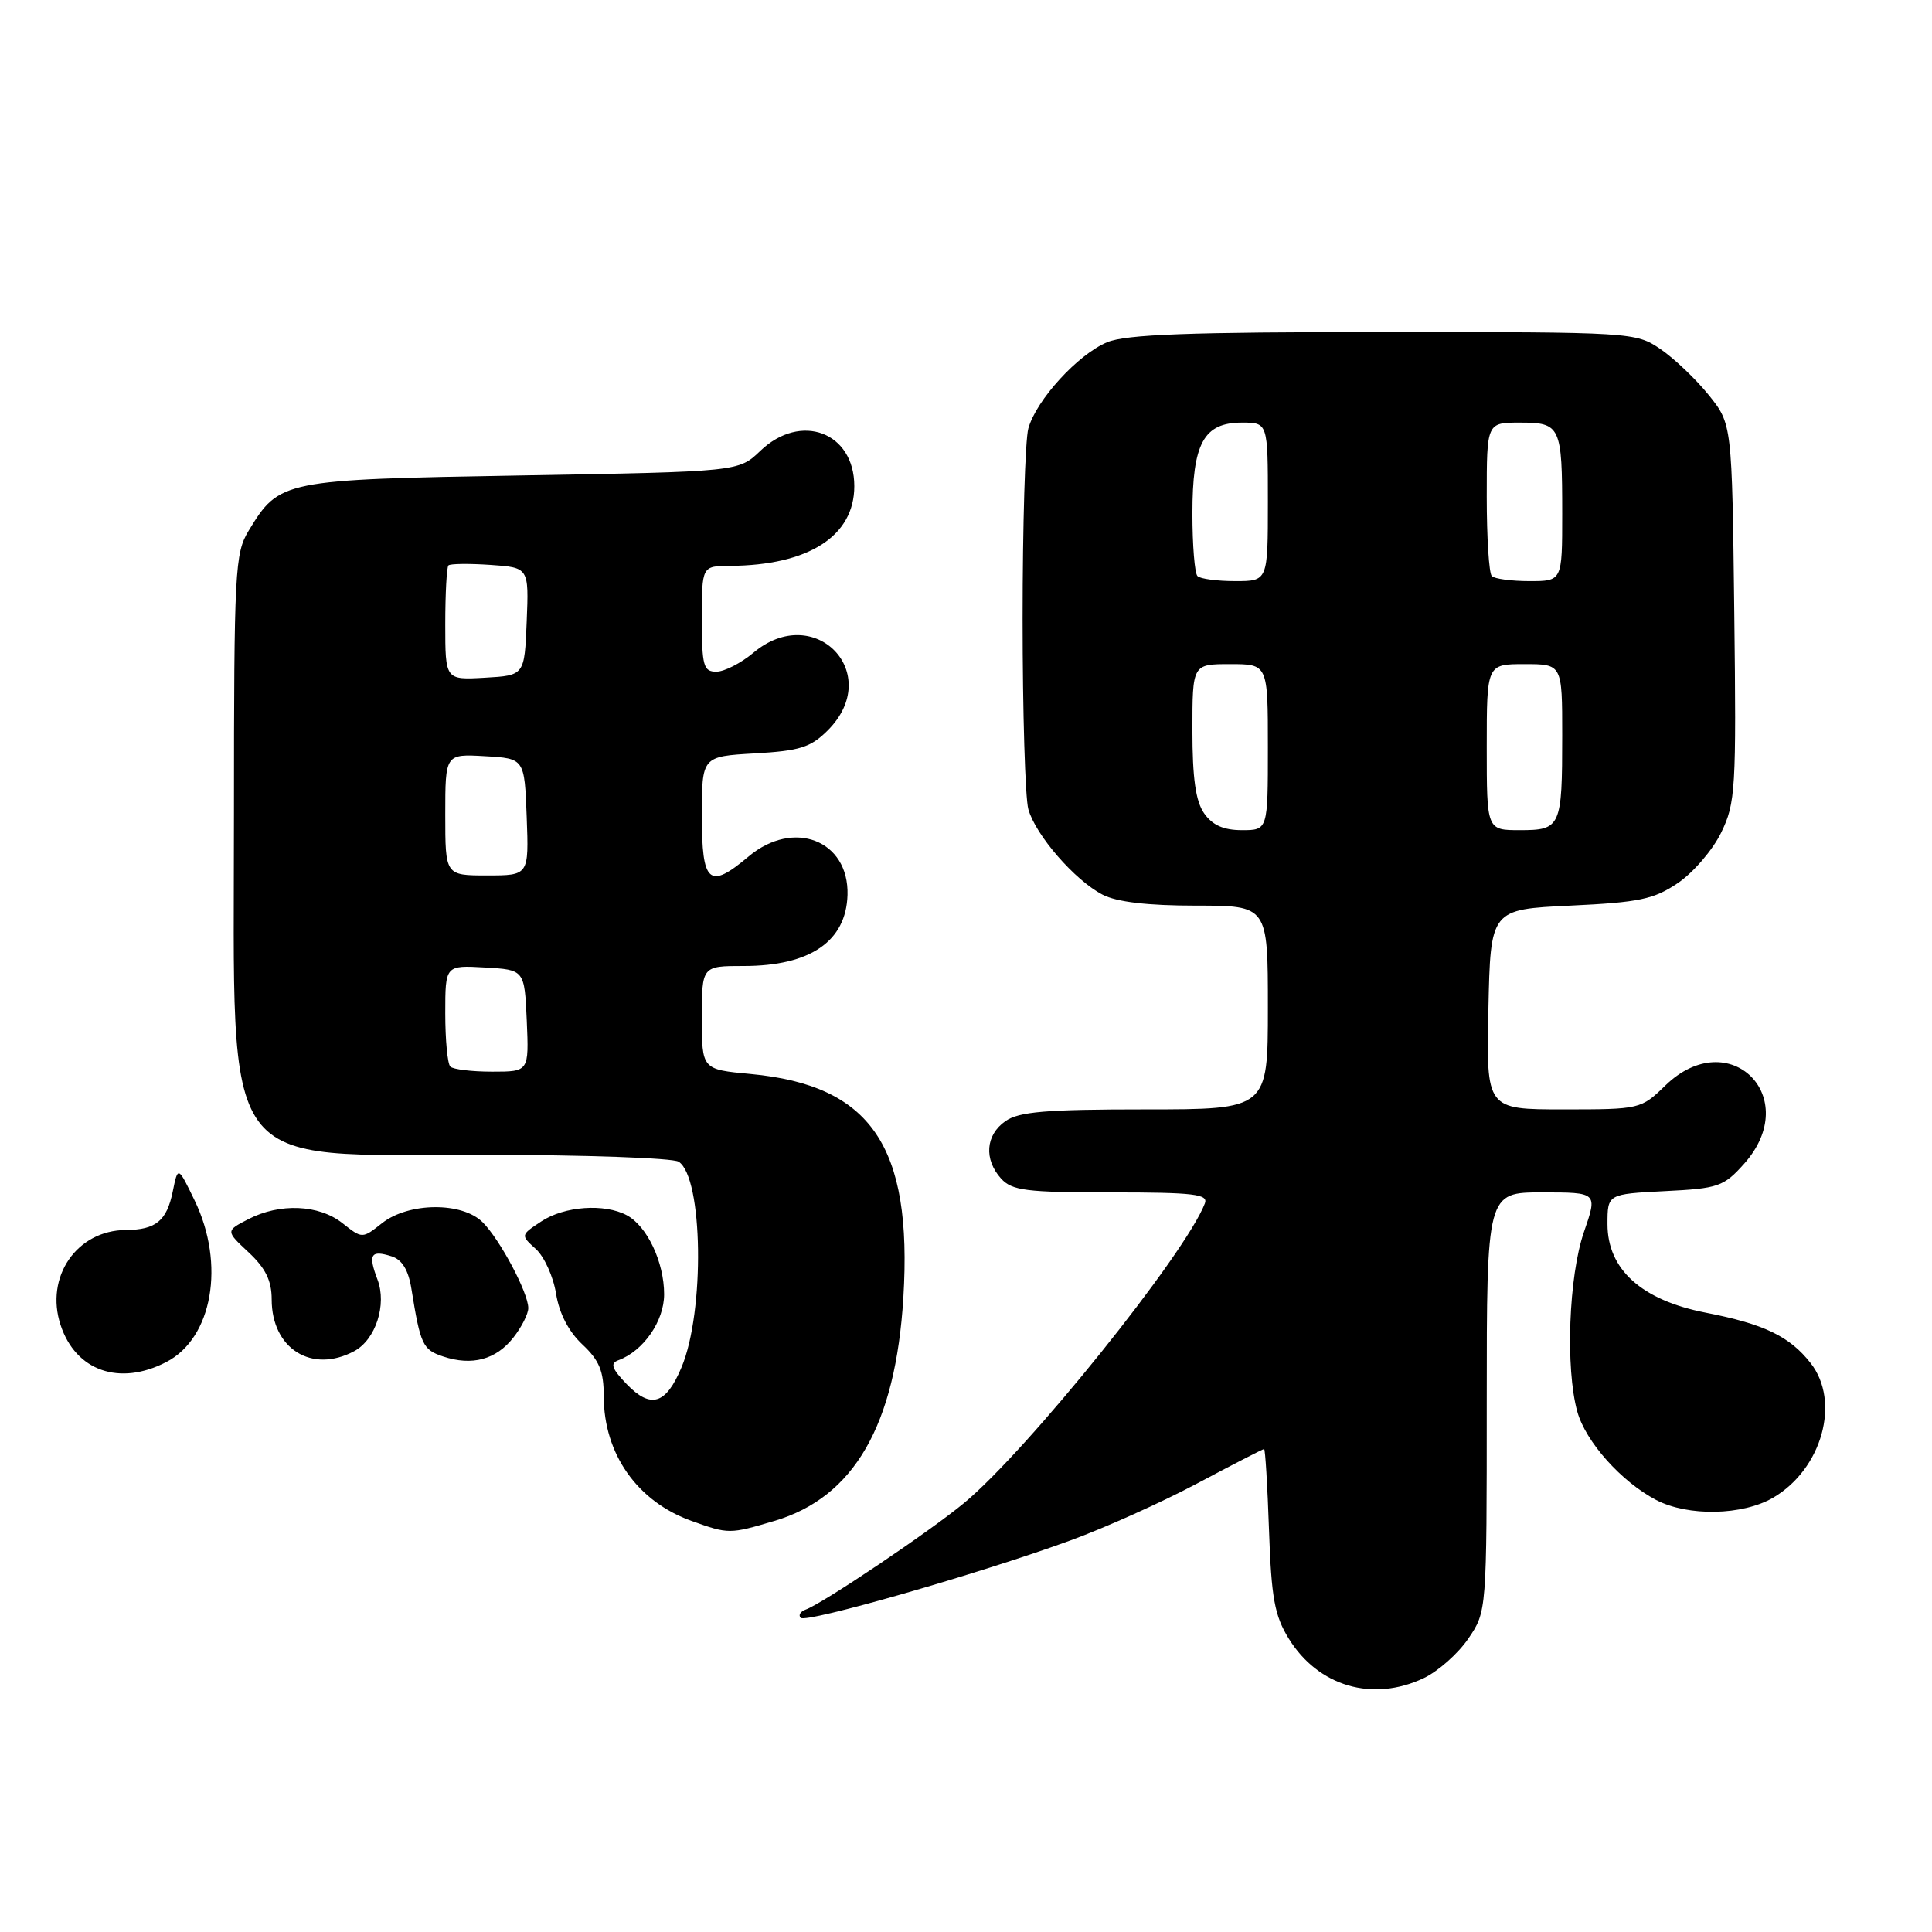 <?xml version="1.0" encoding="UTF-8" standalone="no"?>
<!DOCTYPE svg PUBLIC "-//W3C//DTD SVG 1.1//EN" "http://www.w3.org/Graphics/SVG/1.1/DTD/svg11.dtd" >
<svg xmlns="http://www.w3.org/2000/svg" xmlns:xlink="http://www.w3.org/1999/xlink" version="1.1" viewBox="0 0 256 256">
 <g >
 <path fill="currentColor"
d=" M 188.66 222.36 C 190.56 221.45 193.22 219.10 194.56 217.12 C 197.00 213.54 197.00 213.54 197.00 185.77 C 197.00 158.00 197.00 158.00 204.35 158.00 C 211.69 158.00 211.69 158.00 209.88 163.25 C 207.86 169.09 207.41 181.33 209.00 187.05 C 210.11 191.04 214.83 196.33 219.44 198.75 C 223.67 200.96 230.91 200.82 234.97 198.44 C 241.44 194.64 243.92 185.71 239.91 180.61 C 237.12 177.06 233.75 175.44 225.99 173.93 C 217.51 172.27 213.00 168.20 213.00 162.21 C 213.00 158.22 213.00 158.22 220.60 157.83 C 227.70 157.48 228.40 157.23 231.10 154.21 C 238.97 145.40 229.14 135.62 220.67 143.83 C 217.44 146.97 217.31 147.00 207.17 147.00 C 196.94 147.00 196.94 147.00 197.22 133.75 C 197.50 120.50 197.50 120.50 208.08 120.00 C 217.23 119.57 219.15 119.16 222.34 117.00 C 224.37 115.62 226.95 112.62 228.06 110.33 C 229.97 106.42 230.08 104.61 229.80 81.17 C 229.50 56.18 229.50 56.18 226.41 52.34 C 224.71 50.23 221.83 47.49 220.01 46.25 C 216.74 44.03 216.29 44.00 183.32 44.00 C 157.54 44.00 149.20 44.31 146.70 45.35 C 142.82 46.97 137.32 52.99 136.26 56.77 C 135.84 58.27 135.50 69.62 135.50 82.00 C 135.50 94.38 135.84 105.73 136.26 107.23 C 137.23 110.67 142.42 116.65 146.10 118.55 C 147.97 119.52 152.07 120.00 158.45 120.00 C 168.00 120.00 168.00 120.00 168.00 133.50 C 168.00 147.00 168.00 147.00 151.72 147.00 C 138.61 147.00 135.01 147.30 133.22 148.56 C 130.59 150.40 130.35 153.62 132.65 156.17 C 134.10 157.76 135.98 158.00 147.26 158.00 C 158.22 158.00 160.13 158.23 159.65 159.46 C 157.08 166.16 136.17 192.18 127.74 199.16 C 123.22 202.91 109.00 212.48 106.75 213.28 C 106.06 213.53 105.76 214.01 106.09 214.37 C 106.77 215.12 129.76 208.53 141.82 204.12 C 146.40 202.45 153.99 199.04 158.68 196.54 C 163.38 194.04 167.35 192.00 167.50 192.00 C 167.65 192.00 167.95 196.84 168.15 202.75 C 168.46 211.74 168.89 214.09 170.77 217.13 C 174.69 223.47 181.89 225.57 188.66 222.36 Z  M 102.64 201.52 C 113.17 198.39 118.67 188.86 119.70 171.93 C 120.92 151.85 115.42 143.80 99.46 142.31 C 93.00 141.71 93.00 141.71 93.00 134.86 C 93.00 128.00 93.00 128.00 98.55 128.00 C 107.36 128.00 112.12 124.73 112.30 118.58 C 112.50 111.33 105.14 108.48 99.18 113.50 C 93.95 117.90 93.00 117.08 93.00 108.11 C 93.00 100.23 93.00 100.23 100.01 99.83 C 105.97 99.49 107.42 99.04 109.68 96.78 C 117.19 89.26 107.96 79.65 99.82 86.50 C 98.18 87.87 95.98 89.00 94.92 89.00 C 93.21 89.00 93.00 88.24 93.00 82.00 C 93.00 75.00 93.00 75.00 96.75 74.98 C 107.16 74.91 113.20 71.03 113.20 64.42 C 113.20 57.26 106.11 54.60 100.74 59.75 C 97.87 62.50 97.87 62.50 69.14 63.00 C 37.38 63.55 37.03 63.62 32.96 70.30 C 31.12 73.31 31.01 75.57 31.00 107.85 C 31.00 156.20 28.66 152.99 63.88 153.02 C 77.42 153.02 89.14 153.44 89.92 153.93 C 93.16 155.98 93.41 173.83 90.30 181.19 C 88.24 186.10 86.24 186.71 83.06 183.43 C 81.06 181.35 80.82 180.65 81.94 180.24 C 85.26 179.01 88.00 175.06 88.00 171.50 C 88.00 167.24 85.75 162.47 83.06 161.03 C 80.09 159.44 74.79 159.82 71.73 161.84 C 68.97 163.66 68.97 163.66 71.00 165.50 C 72.12 166.51 73.32 169.17 73.68 171.42 C 74.10 174.04 75.35 176.45 77.17 178.15 C 79.41 180.25 80.00 181.68 80.00 185.00 C 80.00 192.66 84.45 198.97 91.66 201.54 C 96.55 203.29 96.67 203.29 102.64 201.52 Z  M 22.03 180.48 C 28.16 177.32 29.88 167.51 25.79 159.07 C 23.58 154.50 23.58 154.50 22.89 157.88 C 22.10 161.77 20.64 162.96 16.68 162.98 C 10.17 163.02 5.92 169.20 8.03 175.58 C 10.03 181.66 15.84 183.69 22.03 180.48 Z  M 68.02 177.24 C 69.11 175.86 70.00 174.10 70.00 173.33 C 70.00 171.30 66.25 164.25 63.96 161.96 C 61.24 159.24 54.16 159.30 50.63 162.07 C 48.00 164.15 48.00 164.15 45.37 162.07 C 42.23 159.60 37.08 159.39 32.90 161.55 C 29.90 163.10 29.90 163.10 32.95 165.95 C 35.19 168.04 36.00 169.70 36.00 172.18 C 36.00 178.71 41.31 182.04 46.93 179.04 C 49.78 177.51 51.28 172.88 50.02 169.55 C 48.75 166.21 49.13 165.59 51.89 166.47 C 53.28 166.91 54.12 168.28 54.52 170.81 C 55.71 178.19 56.01 178.84 58.71 179.74 C 62.55 181.02 65.73 180.16 68.02 177.24 Z  M 159.56 107.78 C 158.43 106.18 158.00 103.10 158.00 96.78 C 158.00 88.00 158.00 88.00 163.00 88.00 C 168.00 88.00 168.00 88.00 168.00 99.00 C 168.00 110.00 168.00 110.00 164.56 110.00 C 162.13 110.00 160.65 109.34 159.56 107.78 Z  M 197.00 99.00 C 197.00 88.00 197.00 88.00 202.00 88.00 C 207.00 88.00 207.00 88.00 207.00 97.42 C 207.00 109.60 206.82 110.00 201.39 110.00 C 197.00 110.00 197.00 110.00 197.00 99.00 Z  M 158.67 76.33 C 158.30 75.97 158.00 72.24 158.00 68.06 C 158.00 58.73 159.49 56.00 164.56 56.00 C 168.00 56.00 168.00 56.00 168.00 66.50 C 168.00 77.00 168.00 77.00 163.67 77.00 C 161.28 77.00 159.03 76.70 158.67 76.33 Z  M 197.67 76.33 C 197.30 75.97 197.00 71.24 197.00 65.83 C 197.00 56.00 197.00 56.00 201.39 56.00 C 206.79 56.00 207.00 56.44 207.00 68.08 C 207.00 77.00 207.00 77.00 202.67 77.00 C 200.28 77.00 198.03 76.70 197.67 76.33 Z  M 59.67 141.33 C 59.30 140.97 59.00 137.79 59.00 134.28 C 59.00 127.90 59.00 127.90 64.25 128.20 C 69.50 128.50 69.50 128.50 69.80 135.25 C 70.09 142.00 70.09 142.00 65.21 142.00 C 62.53 142.00 60.03 141.70 59.67 141.33 Z  M 59.00 107.95 C 59.00 99.90 59.00 99.90 64.25 100.20 C 69.50 100.50 69.50 100.50 69.79 108.25 C 70.08 116.00 70.08 116.00 64.54 116.00 C 59.00 116.00 59.00 116.00 59.00 107.95 Z  M 59.00 82.72 C 59.00 78.66 59.19 75.15 59.42 74.92 C 59.65 74.69 62.14 74.66 64.96 74.85 C 70.08 75.20 70.08 75.20 69.79 82.35 C 69.50 89.50 69.50 89.50 64.25 89.80 C 59.00 90.10 59.00 90.10 59.00 82.72 Z "/>
</g>
</svg>